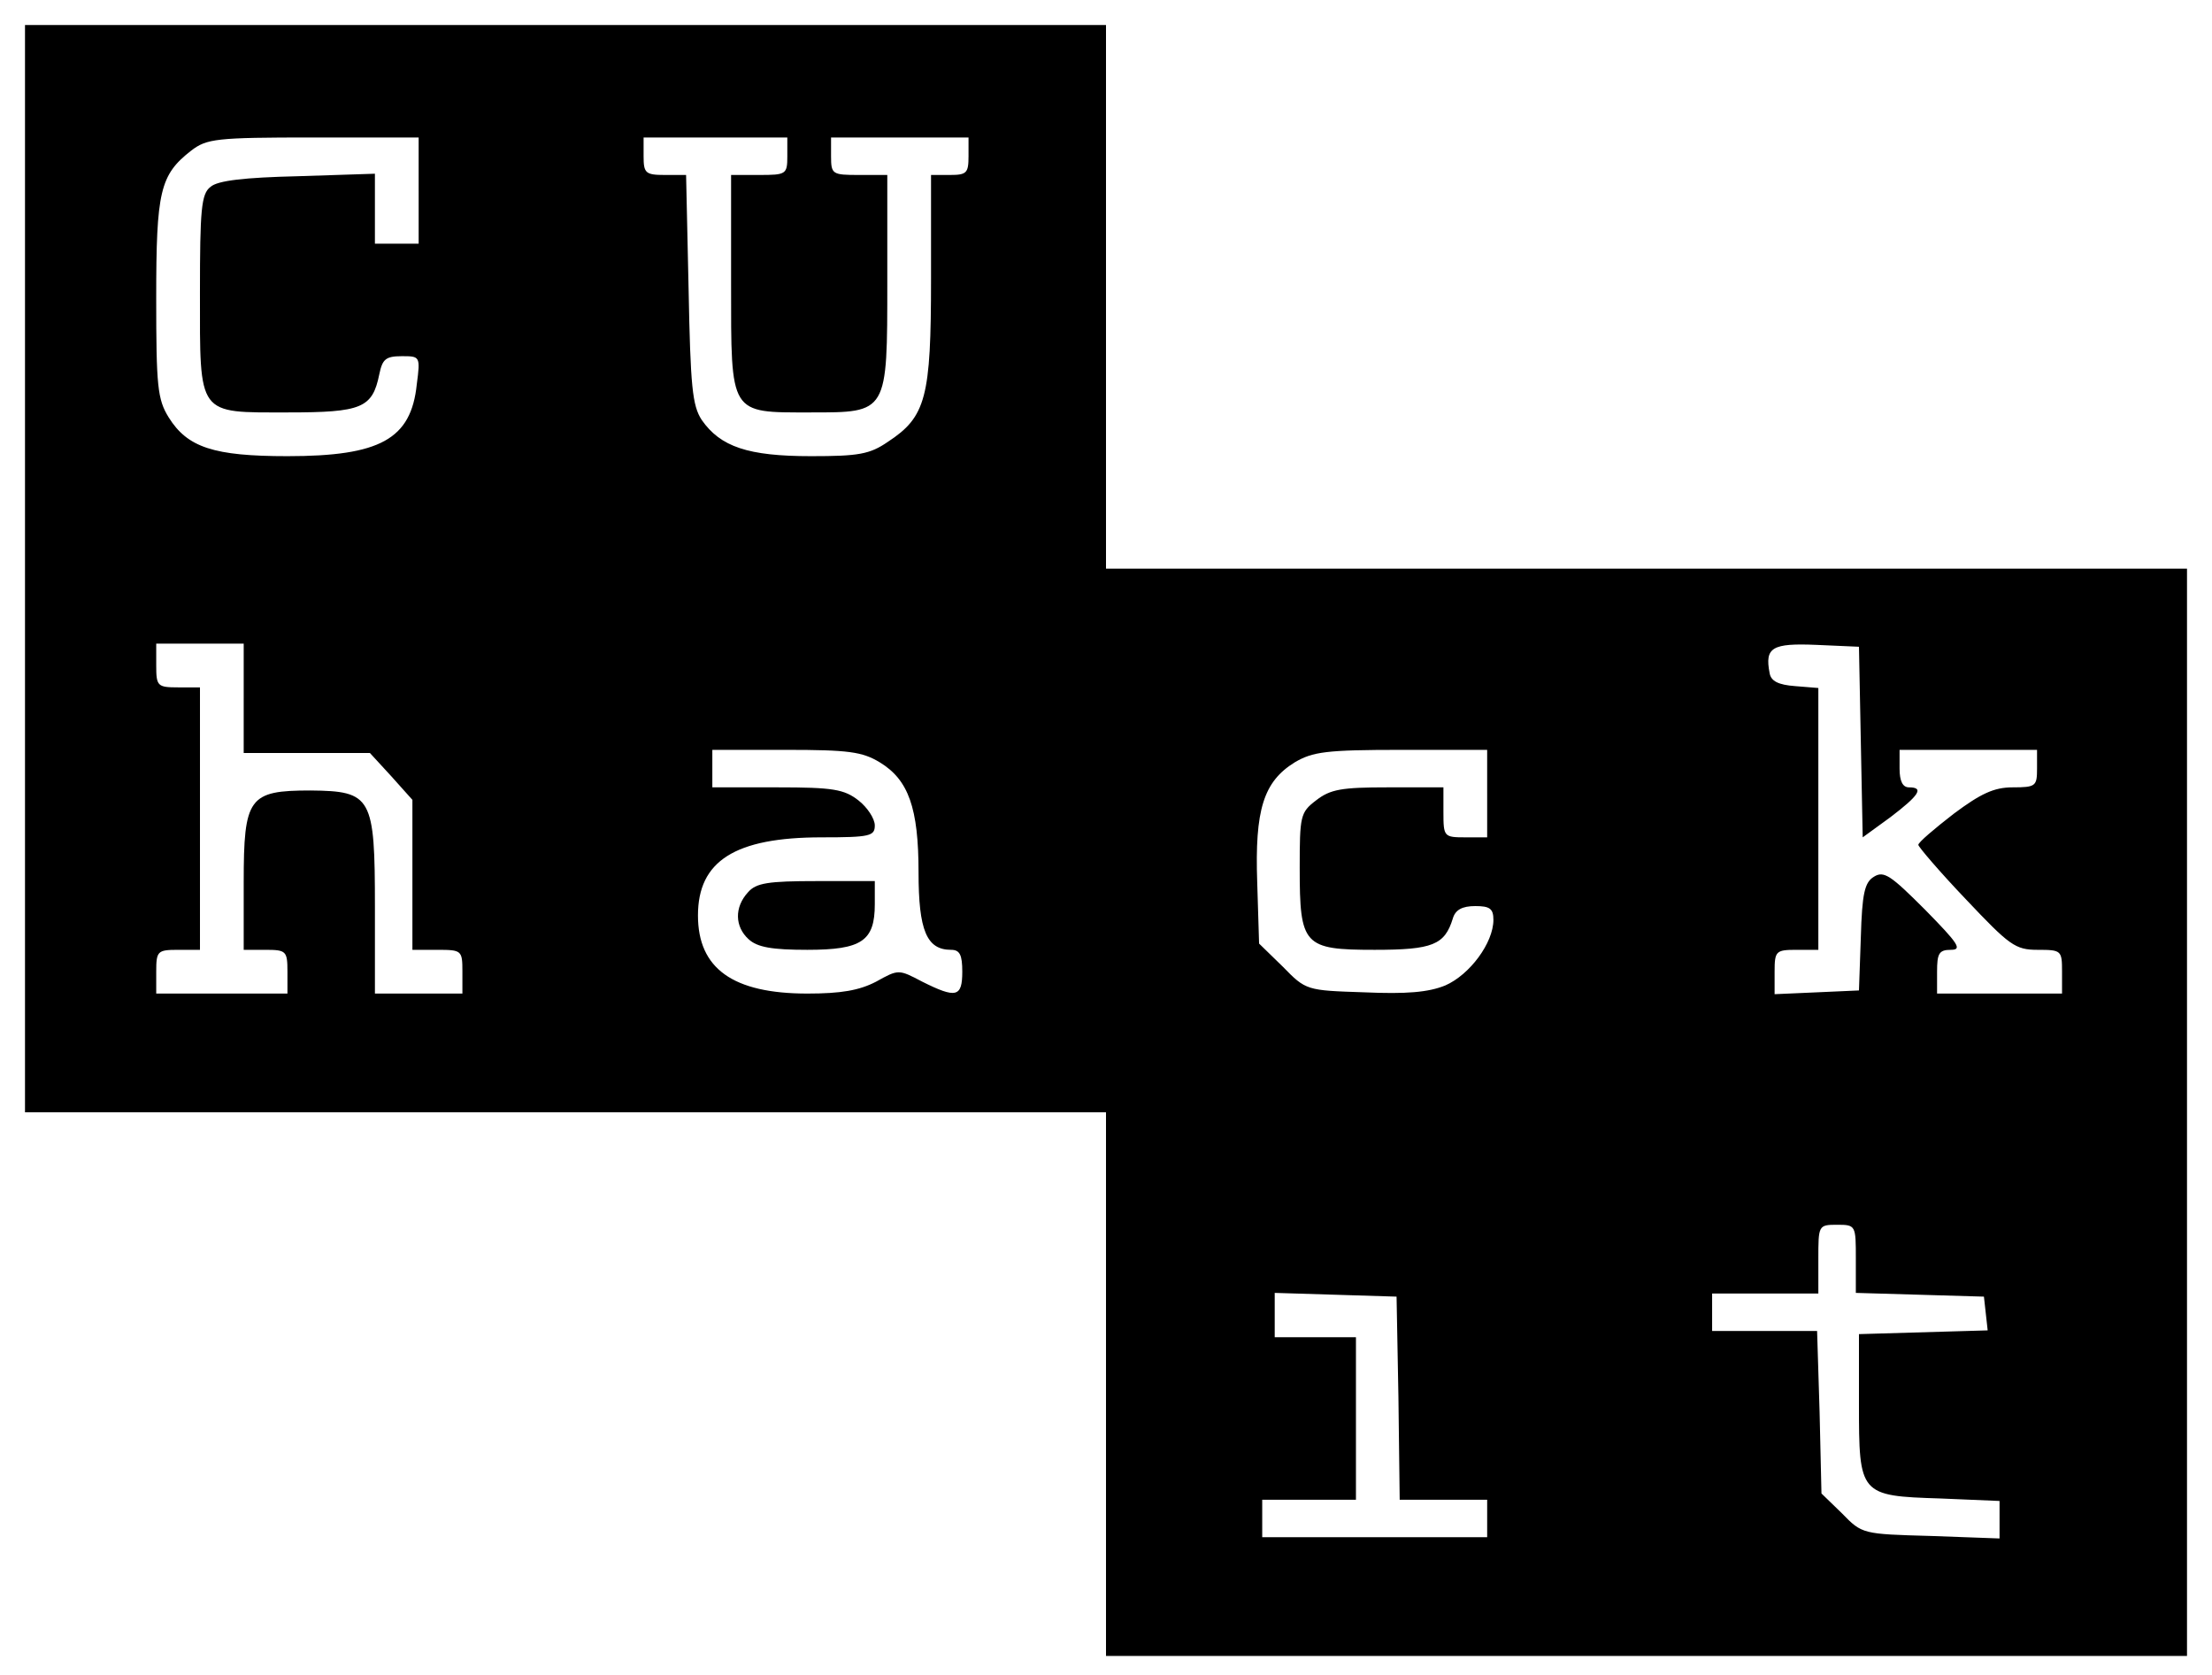 <?xml version="1.0" standalone="no"?>
<!DOCTYPE svg PUBLIC "-//W3C//DTD SVG 20010904//EN"
 "http://www.w3.org/TR/2001/REC-SVG-20010904/DTD/svg10.dtd">
<svg version="1.0" xmlns="http://www.w3.org/2000/svg"
 width="354pt" height="268pt" viewBox="0 0 354 268"
 preserveAspectRatio="xMidYMid meet">
<g transform="translate(0,268) scale(0.1,-0.1)"
fill="#000000" stroke="none">
<path d="M40 1770 l0 -870 865 0 865 0 0 -435 0 -435 865 0 865 0 0 870 0 870
-865 0 -865 0 0 435 0 435 -865 0 -865 0 0 -870z m630 605 l0 -85 -35 0 -35 0
0 56 0 56 -123 -4 c-86 -2 -129 -7 -140 -17 -15 -11 -17 -37 -17 -169 0 -199
-5 -192 141 -192 118 0 135 7 146 61 5 24 10 29 36 29 29 0 30 0 24 -45 -9
-88 -59 -115 -207 -115 -118 0 -160 14 -190 62 -18 29 -20 50 -20 191 0 171 6
197 56 236 25 19 39 21 195 21 l169 0 0 -85z m590 55 c0 -29 -2 -30 -45 -30
l-45 0 0 -174 c0 -211 -3 -206 127 -206 124 0 123 -2 123 210 l0 170 -45 0
c-43 0 -45 1 -45 30 l0 30 110 0 110 0 0 -30 c0 -27 -3 -30 -30 -30 l-30 0 0
-167 c0 -189 -8 -220 -69 -260 -29 -20 -47 -23 -123 -23 -101 0 -145 15 -175
58 -15 23 -18 53 -21 210 l-4 182 -34 0 c-31 0 -34 3 -34 30 l0 30 115 0 115
0 0 -30z m-870 -867 l0 -88 101 0 101 0 34 -37 34 -38 0 -120 0 -120 40 0 c39
0 40 -1 40 -35 l0 -35 -70 0 -70 0 0 139 c0 176 -5 185 -103 186 -99 0 -107
-11 -107 -147 l0 -108 35 0 c33 0 35 -2 35 -35 l0 -35 -105 0 -105 0 0 35 c0
33 2 35 35 35 l35 0 0 210 0 210 -35 0 c-33 0 -35 2 -35 35 l0 35 70 0 70 0 0
-87z m2588 -71 l3 -152 44 32 c46 35 55 48 30 48 -10 0 -15 10 -15 30 l0 30
110 0 110 0 0 -30 c0 -28 -2 -30 -39 -30 -30 0 -51 -10 -94 -42 -31 -24 -57
-46 -57 -50 0 -3 34 -43 76 -87 70 -74 79 -81 115 -81 38 0 39 -1 39 -35 l0
-35 -100 0 -100 0 0 35 c0 29 3 35 22 35 19 0 12 10 -41 64 -55 55 -66 63 -82
53 -15 -9 -19 -27 -21 -97 l-3 -85 -67 -3 -68 -3 0 36 c0 33 2 35 35 35 l35 0
0 209 0 210 -37 3 c-27 2 -39 8 -41 21 -8 41 4 48 75 45 l68 -3 3 -153z
m-1570 -32 c46 -28 62 -73 62 -176 0 -93 13 -124 52 -124 14 0 18 -8 18 -35 0
-41 -10 -43 -64 -16 -38 20 -38 20 -74 0 -27 -14 -56 -19 -110 -19 -119 0
-175 40 -175 125 0 87 59 125 198 125 77 0 85 2 85 19 0 11 -12 29 -26 40 -23
18 -41 21 -130 21 l-104 0 0 30 0 30 118 0 c100 0 122 -3 150 -20z m972 -50
l0 -70 -35 0 c-34 0 -35 1 -35 40 l0 40 -89 0 c-74 0 -92 -3 -115 -21 -25 -19
-26 -25 -26 -108 0 -124 6 -131 120 -131 93 0 112 8 125 50 4 14 15 20 36 20
23 0 29 -4 29 -22 0 -37 -38 -88 -77 -105 -27 -11 -62 -14 -130 -11 -92 3 -93
3 -130 41 l-38 37 -3 98 c-4 116 10 161 60 192 29 17 50 20 171 20 l137 0 0
-70z m590 -745 l0 -54 103 -3 102 -3 3 -27 3 -27 -103 -3 -103 -3 0 -112 c0
-145 1 -147 130 -151 l95 -4 0 -30 0 -30 -110 4 c-109 3 -110 3 -142 36 l-33
32 -3 130 -4 130 -84 0 -84 0 0 30 0 30 85 0 85 0 0 55 c0 54 0 55 30 55 30 0
30 -1 30 -55z m-732 -222 l2 -163 70 0 70 0 0 -30 0 -30 -180 0 -180 0 0 30 0
30 75 0 75 0 0 130 0 130 -65 0 -65 0 0 35 0 36 98 -3 97 -3 3 -162z"/>
<path d="M1197 1252 c-22 -24 -21 -55 1 -75 14 -13 38 -17 94 -17 87 0 108 14
108 73 l0 37 -93 0 c-78 0 -97 -3 -110 -18z"/>
</g>
</svg>
